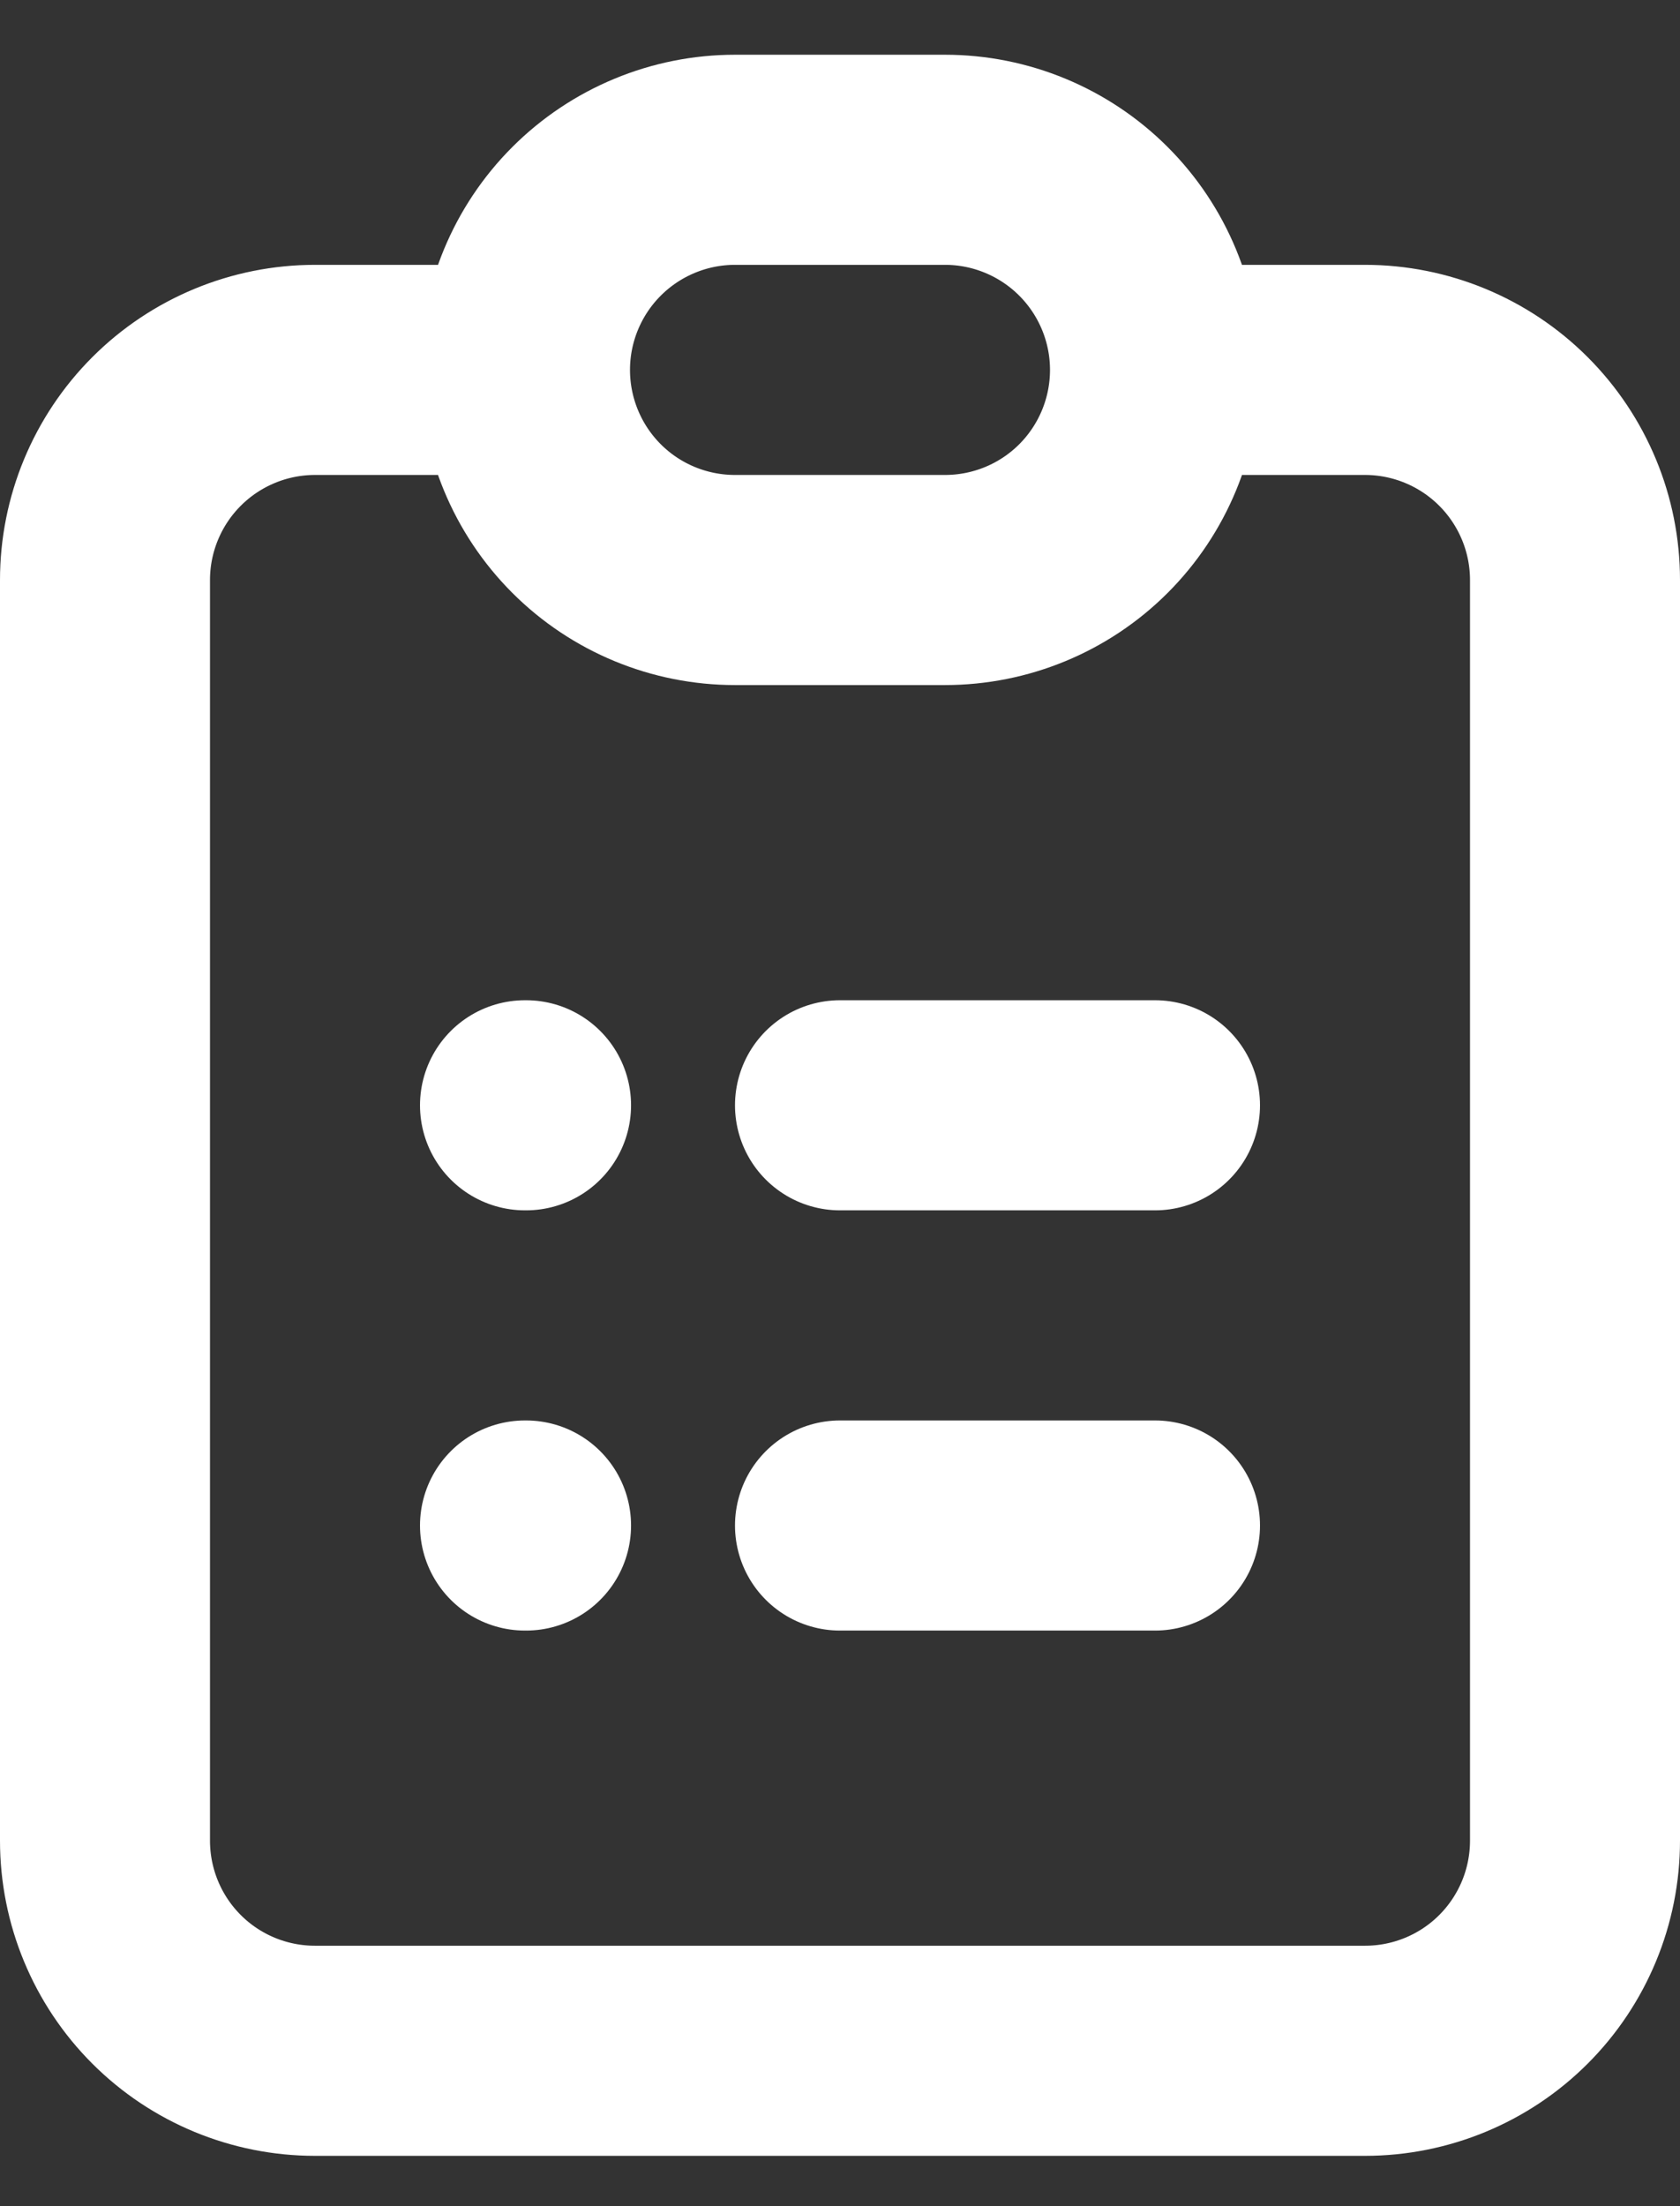 <svg fill="none" height="21" viewBox="0 0 16 21" width="16" xmlns="http://www.w3.org/2000/svg">
    <rect x="0" y="0" width="16" height="21" fill="#333333" stroke="none"/>
    <path
        d="M5 3.521H3C2.47 3.521 1.961 3.732 1.586 4.107C1.211 4.482 1 4.991 1 5.521V17.521C1 18.052 1.211 18.561 1.586 18.936C1.961 19.311 2.47 19.521 3 19.521H13C13.53 19.521 14.039 19.311 14.414 18.936C14.789 18.561 15 18.052 15 17.521V5.521C15 4.991 14.789 4.482 14.414 4.107C14.039 3.732 13.53 3.521 13 3.521H11M5 3.521C5 4.052 5.211 4.561 5.586 4.936C5.961 5.311 6.47 5.521 7 5.521H9C9.53 5.521 10.039 5.311 10.414 4.936C10.789 4.561 11 4.052 11 3.521M5 3.521C5 2.991 5.211 2.482 5.586 2.107C5.961 1.732 6.47 1.521 7 1.521H9C9.53 1.521 10.039 1.732 10.414 2.107C10.789 2.482 11 2.991 11 3.521M8 10.521H11M8 14.521H11M5 10.521H5.01M5 14.521H5.01"
        stroke="white" stroke-linecap="round" stroke-linejoin="round" stroke-width="2" />
</svg>
